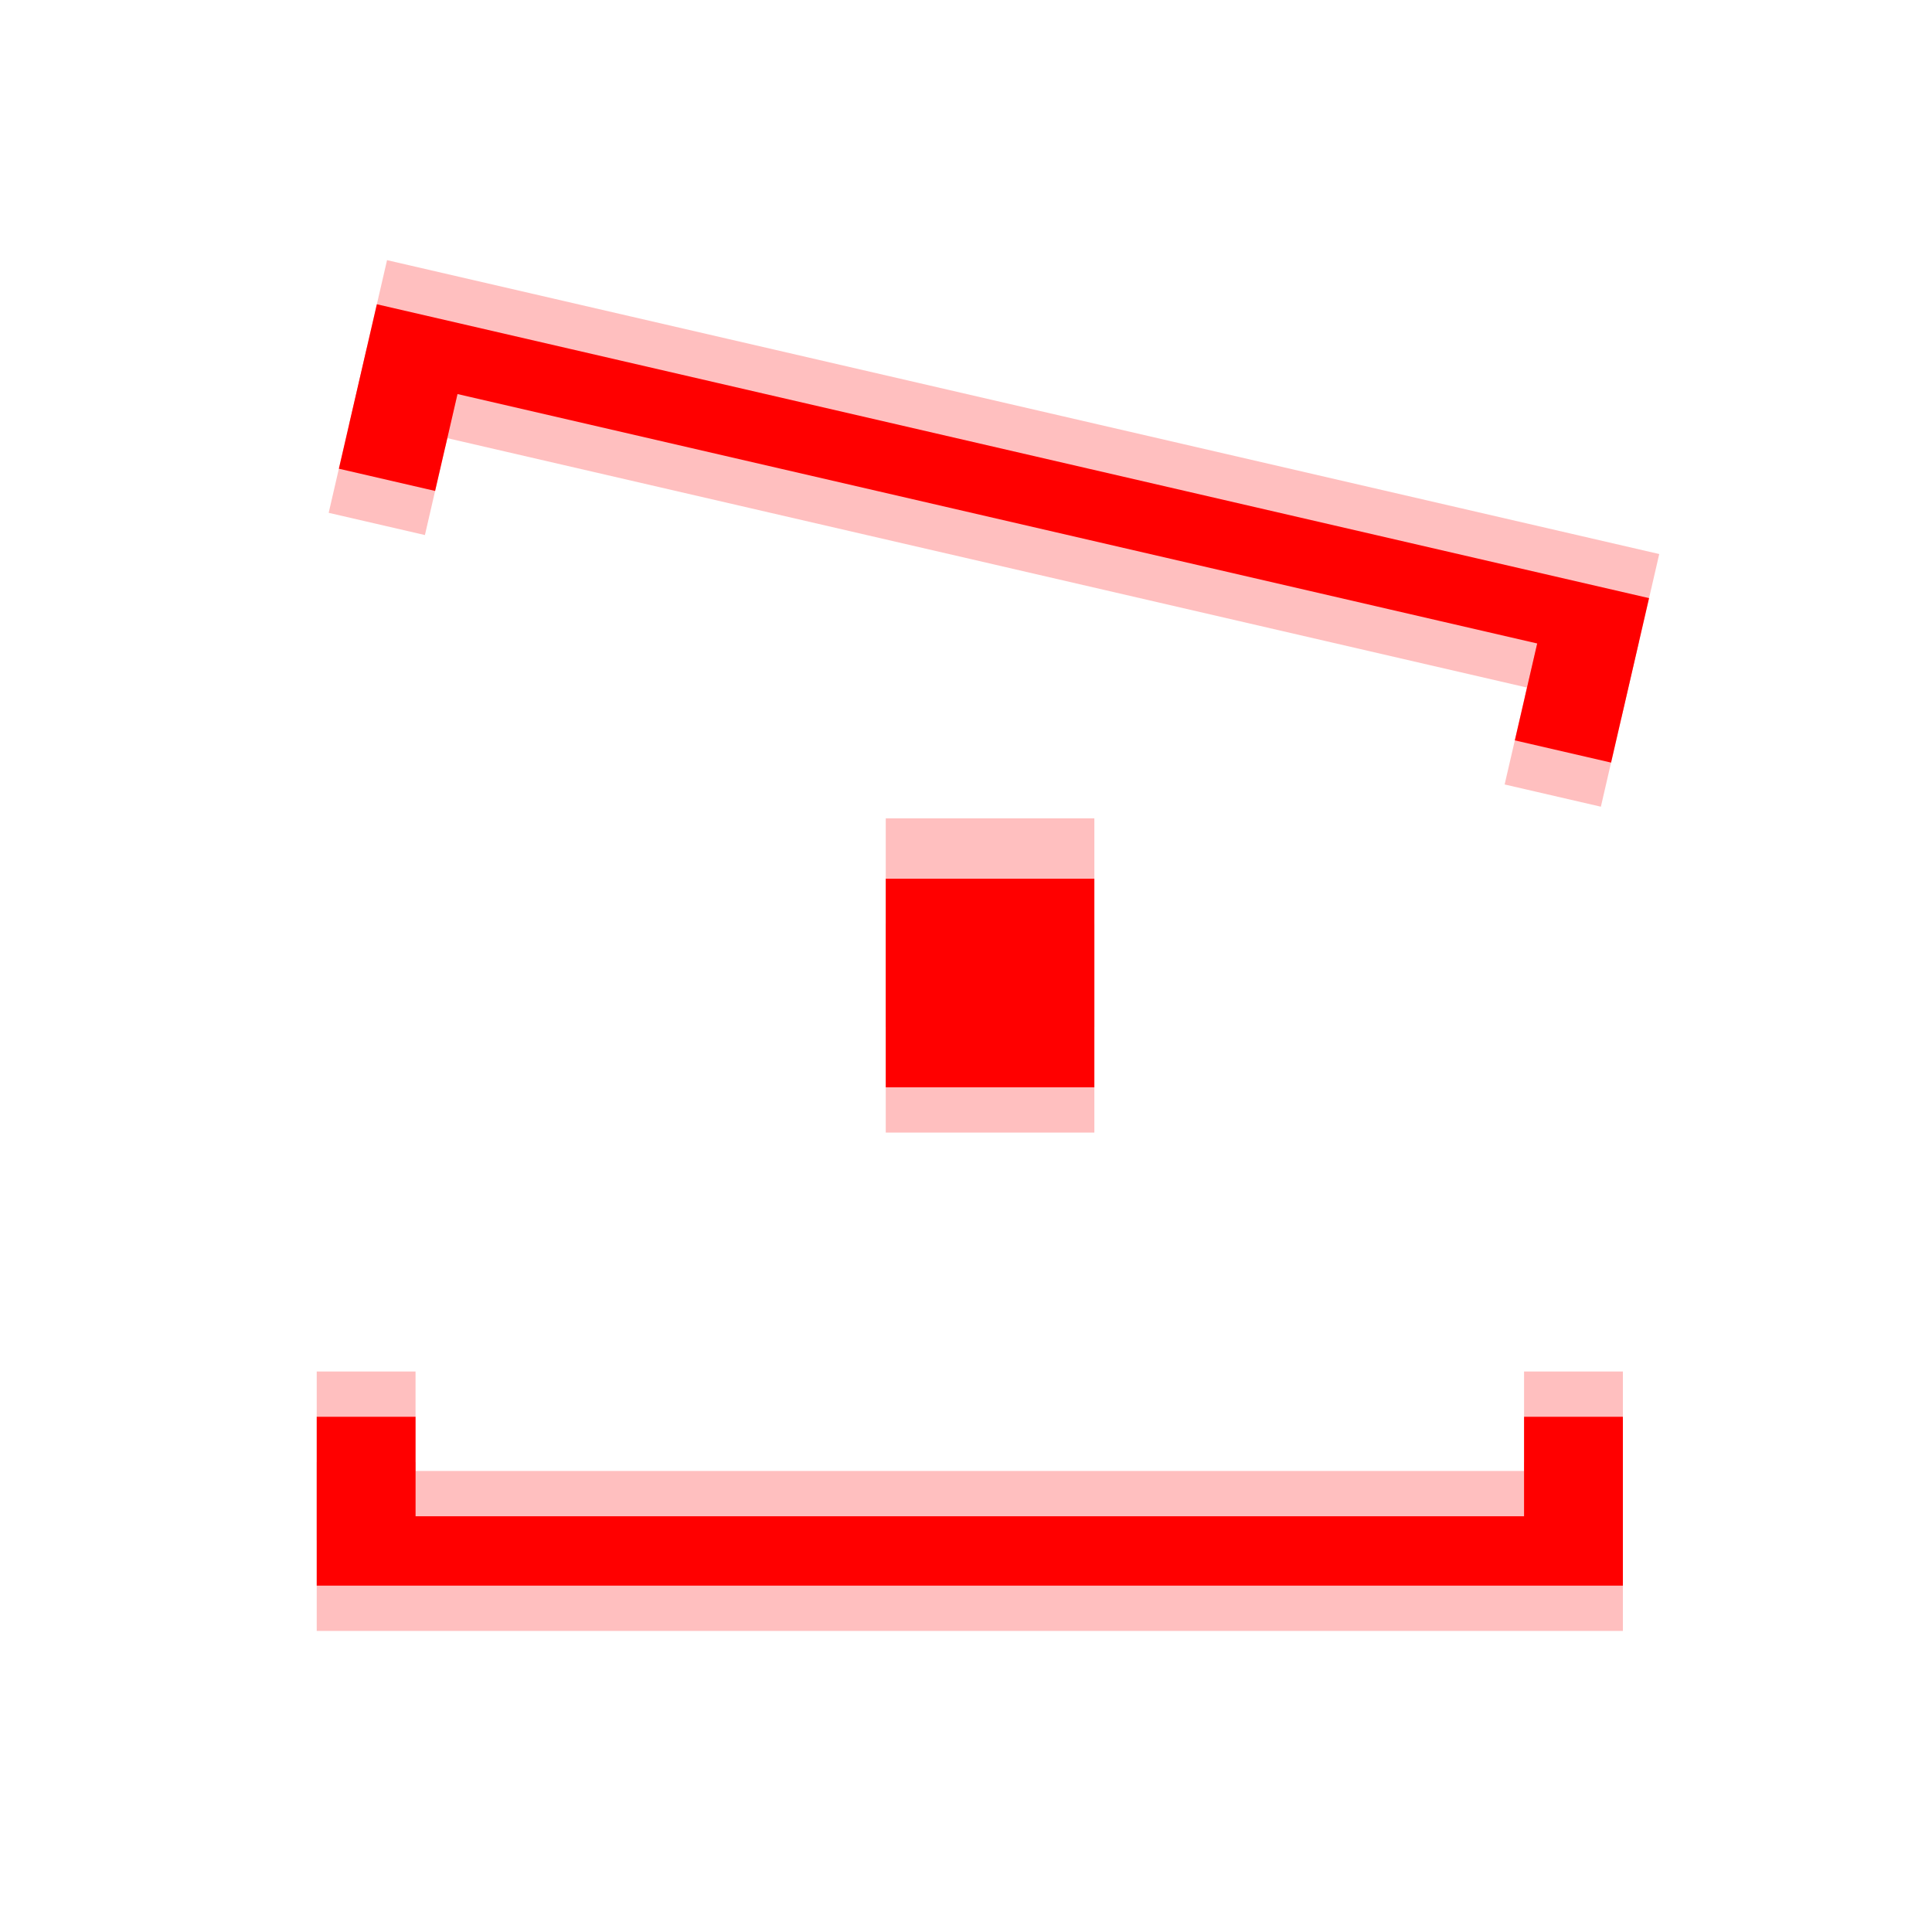 <?xml version="1.0" encoding="UTF-8" standalone="no" ?>
<!DOCTYPE svg PUBLIC "-//W3C//DTD SVG 1.1//EN" "http://www.w3.org/Graphics/SVG/1.1/DTD/svg11.dtd">
<svg xmlns="http://www.w3.org/2000/svg" xmlns:xlink="http://www.w3.org/1999/xlink" version="1.1" width="128" height="128" viewBox="0 0 128 128" xml:space="preserve">
<desc>Created with Fabric.js 5.3.0</desc>
<defs>
</defs>
<g transform="matrix(0.974 0.225 -0.225 0.974 65.594 36.46)" id="tubbukNEH08QBmy3fa1ah"  >
<g style=""   >
		<g transform="matrix(1.091 0 0 -0.766 -7.191e-7 0)" id="Zbs1KQRDP4NYJh6uMDh-o"  >
<path style="stroke: rgb(255,0,0); stroke-width: 6; stroke-dasharray: none; stroke-linecap: butt; stroke-dashoffset: 0; stroke-linejoin: miter; stroke-miterlimit: 4; fill: rgb(255,255,255); fill-opacity: 0; fill-rule: nonzero; opacity: 1;" vector-effect="non-scaling-stroke"  transform=" translate(0, 0)" d="M -36.659 -5.802 L -36.659 5.802 L 36.659 5.802 L 36.659 -5.802" stroke-linecap="round" />
</g>
		<g transform="matrix(1.091 0 0 -0.766 -3e-10 -3)" id="2TsOg25AsET8kjz92bEC0"  >
<path style="stroke: rgb(255,0,0); stroke-width: 6; stroke-dasharray: none; stroke-linecap: butt; stroke-dashoffset: 0; stroke-linejoin: miter; stroke-miterlimit: 4; fill: rgb(255,255,255); fill-opacity: 0; fill-rule: nonzero; opacity: 0.25;" vector-effect="non-scaling-stroke"  transform=" translate(0, 0)" d="M -36.659 -5.802 L -36.659 5.802 L 36.659 5.802 L 36.659 -5.802" stroke-linecap="round" />
</g>
		<g transform="matrix(1.091 0 0 -0.766 7.188e-7 3)" id="FciEZWefu7UGyfnbrXmR6"  >
<path style="stroke: rgb(255,0,0); stroke-width: 6; stroke-dasharray: none; stroke-linecap: butt; stroke-dashoffset: 0; stroke-linejoin: miter; stroke-miterlimit: 4; fill: rgb(255,255,255); fill-opacity: 0; fill-rule: nonzero; opacity: 0.25;" vector-effect="non-scaling-stroke"  transform=" translate(0, 0)" d="M -36.659 -5.802 L -36.659 5.802 L 36.659 5.802 L 36.659 -5.802" stroke-linecap="round" />
</g>
</g>
</g>
<g transform="matrix(1 0 0 1 64.252 98.31)" id="4kqNL_AA2rwnO1GiLb8By"  >
<g style=""   >
		<g transform="matrix(1.091 0 0 0.766 0 8.419e-7)" id="K6voyFmDswYF_inFRXbY0"  >
<path style="stroke: rgb(255,0,0); stroke-width: 6; stroke-dasharray: none; stroke-linecap: butt; stroke-dashoffset: 0; stroke-linejoin: miter; stroke-miterlimit: 4; fill: rgb(255,255,255); fill-opacity: 0; fill-rule: nonzero; opacity: 1;" vector-effect="non-scaling-stroke"  transform=" translate(0, 0)" d="M -36.659 -5.802 L -36.659 5.802 L 36.659 5.802 L 36.659 -5.802" stroke-linecap="round" />
</g>
		<g transform="matrix(1.091 0 0 0.766 0 -3)" id="uAfMBqlgR-IDLJjeWiDxP"  >
<path style="stroke: rgb(255,0,0); stroke-width: 6; stroke-dasharray: none; stroke-linecap: butt; stroke-dashoffset: 0; stroke-linejoin: miter; stroke-miterlimit: 4; fill: rgb(255,255,255); fill-opacity: 0; fill-rule: nonzero; opacity: 0.25;" vector-effect="non-scaling-stroke"  transform=" translate(0, 0)" d="M -36.659 -5.802 L -36.659 5.802 L 36.659 5.802 L 36.659 -5.802" stroke-linecap="round" />
</g>
		<g transform="matrix(1.091 0 0 0.766 0 3)" id="73Vza2dDV3FZH5cjh5yV-"  >
<path style="stroke: rgb(255,0,0); stroke-width: 6; stroke-dasharray: none; stroke-linecap: butt; stroke-dashoffset: 0; stroke-linejoin: miter; stroke-miterlimit: 4; fill: rgb(255,255,255); fill-opacity: 0; fill-rule: nonzero; opacity: 0.25;" vector-effect="non-scaling-stroke"  transform=" translate(0, 0)" d="M -36.659 -5.802 L -36.659 5.802 L 36.659 5.802 L 36.659 -5.802" stroke-linecap="round" />
</g>
</g>
</g>
<g transform="matrix(1 0 0 1 65.594 64.627)" id="0VQwPpN0DEglrkmHL8wS6"  >
<g style=""   >
		<g transform="matrix(0.786 0 0 0.786 0 0.5)" id="28XHLXTDA7Ku_q4r5uzly"  >
<path style="stroke: rgb(255,0,0); stroke-width: 0; stroke-dasharray: none; stroke-linecap: butt; stroke-dashoffset: 0; stroke-linejoin: miter; stroke-miterlimit: 4; fill: rgb(255,0,0); fill-rule: nonzero; opacity: 1;"  transform=" translate(0, 0)" d="M -8.791 -8.791 L 8.791 -8.791 L 8.791 8.791 L -8.791 8.791 z" stroke-linecap="round" />
</g>
		<g transform="matrix(0.786 0 0 0.786 0 -3.5)" id="446x2crK2kL_qN-jPCsbn"  >
<path style="stroke: rgb(255,0,0); stroke-width: 0; stroke-dasharray: none; stroke-linecap: butt; stroke-dashoffset: 0; stroke-linejoin: miter; stroke-miterlimit: 4; fill: rgb(255,0,0); fill-rule: nonzero; opacity: 0.25;"  transform=" translate(0, 0)" d="M -8.791 -8.791 L 8.791 -8.791 L 8.791 8.791 L -8.791 8.791 z" stroke-linecap="round" />
</g>
		<g transform="matrix(0.786 0 0 0.786 0 3.5)" id="1kSeJOyMWF2gy7p-ztTTb"  >
<path style="stroke: rgb(255,0,0); stroke-width: 0; stroke-dasharray: none; stroke-linecap: butt; stroke-dashoffset: 0; stroke-linejoin: miter; stroke-miterlimit: 4; fill: rgb(255,0,0); fill-rule: nonzero; opacity: 0.25;"  transform=" translate(0, 0)" d="M -8.791 -8.791 L 8.791 -8.791 L 8.791 8.791 L -8.791 8.791 z" stroke-linecap="round" />
</g>
</g>
</g>
</svg>